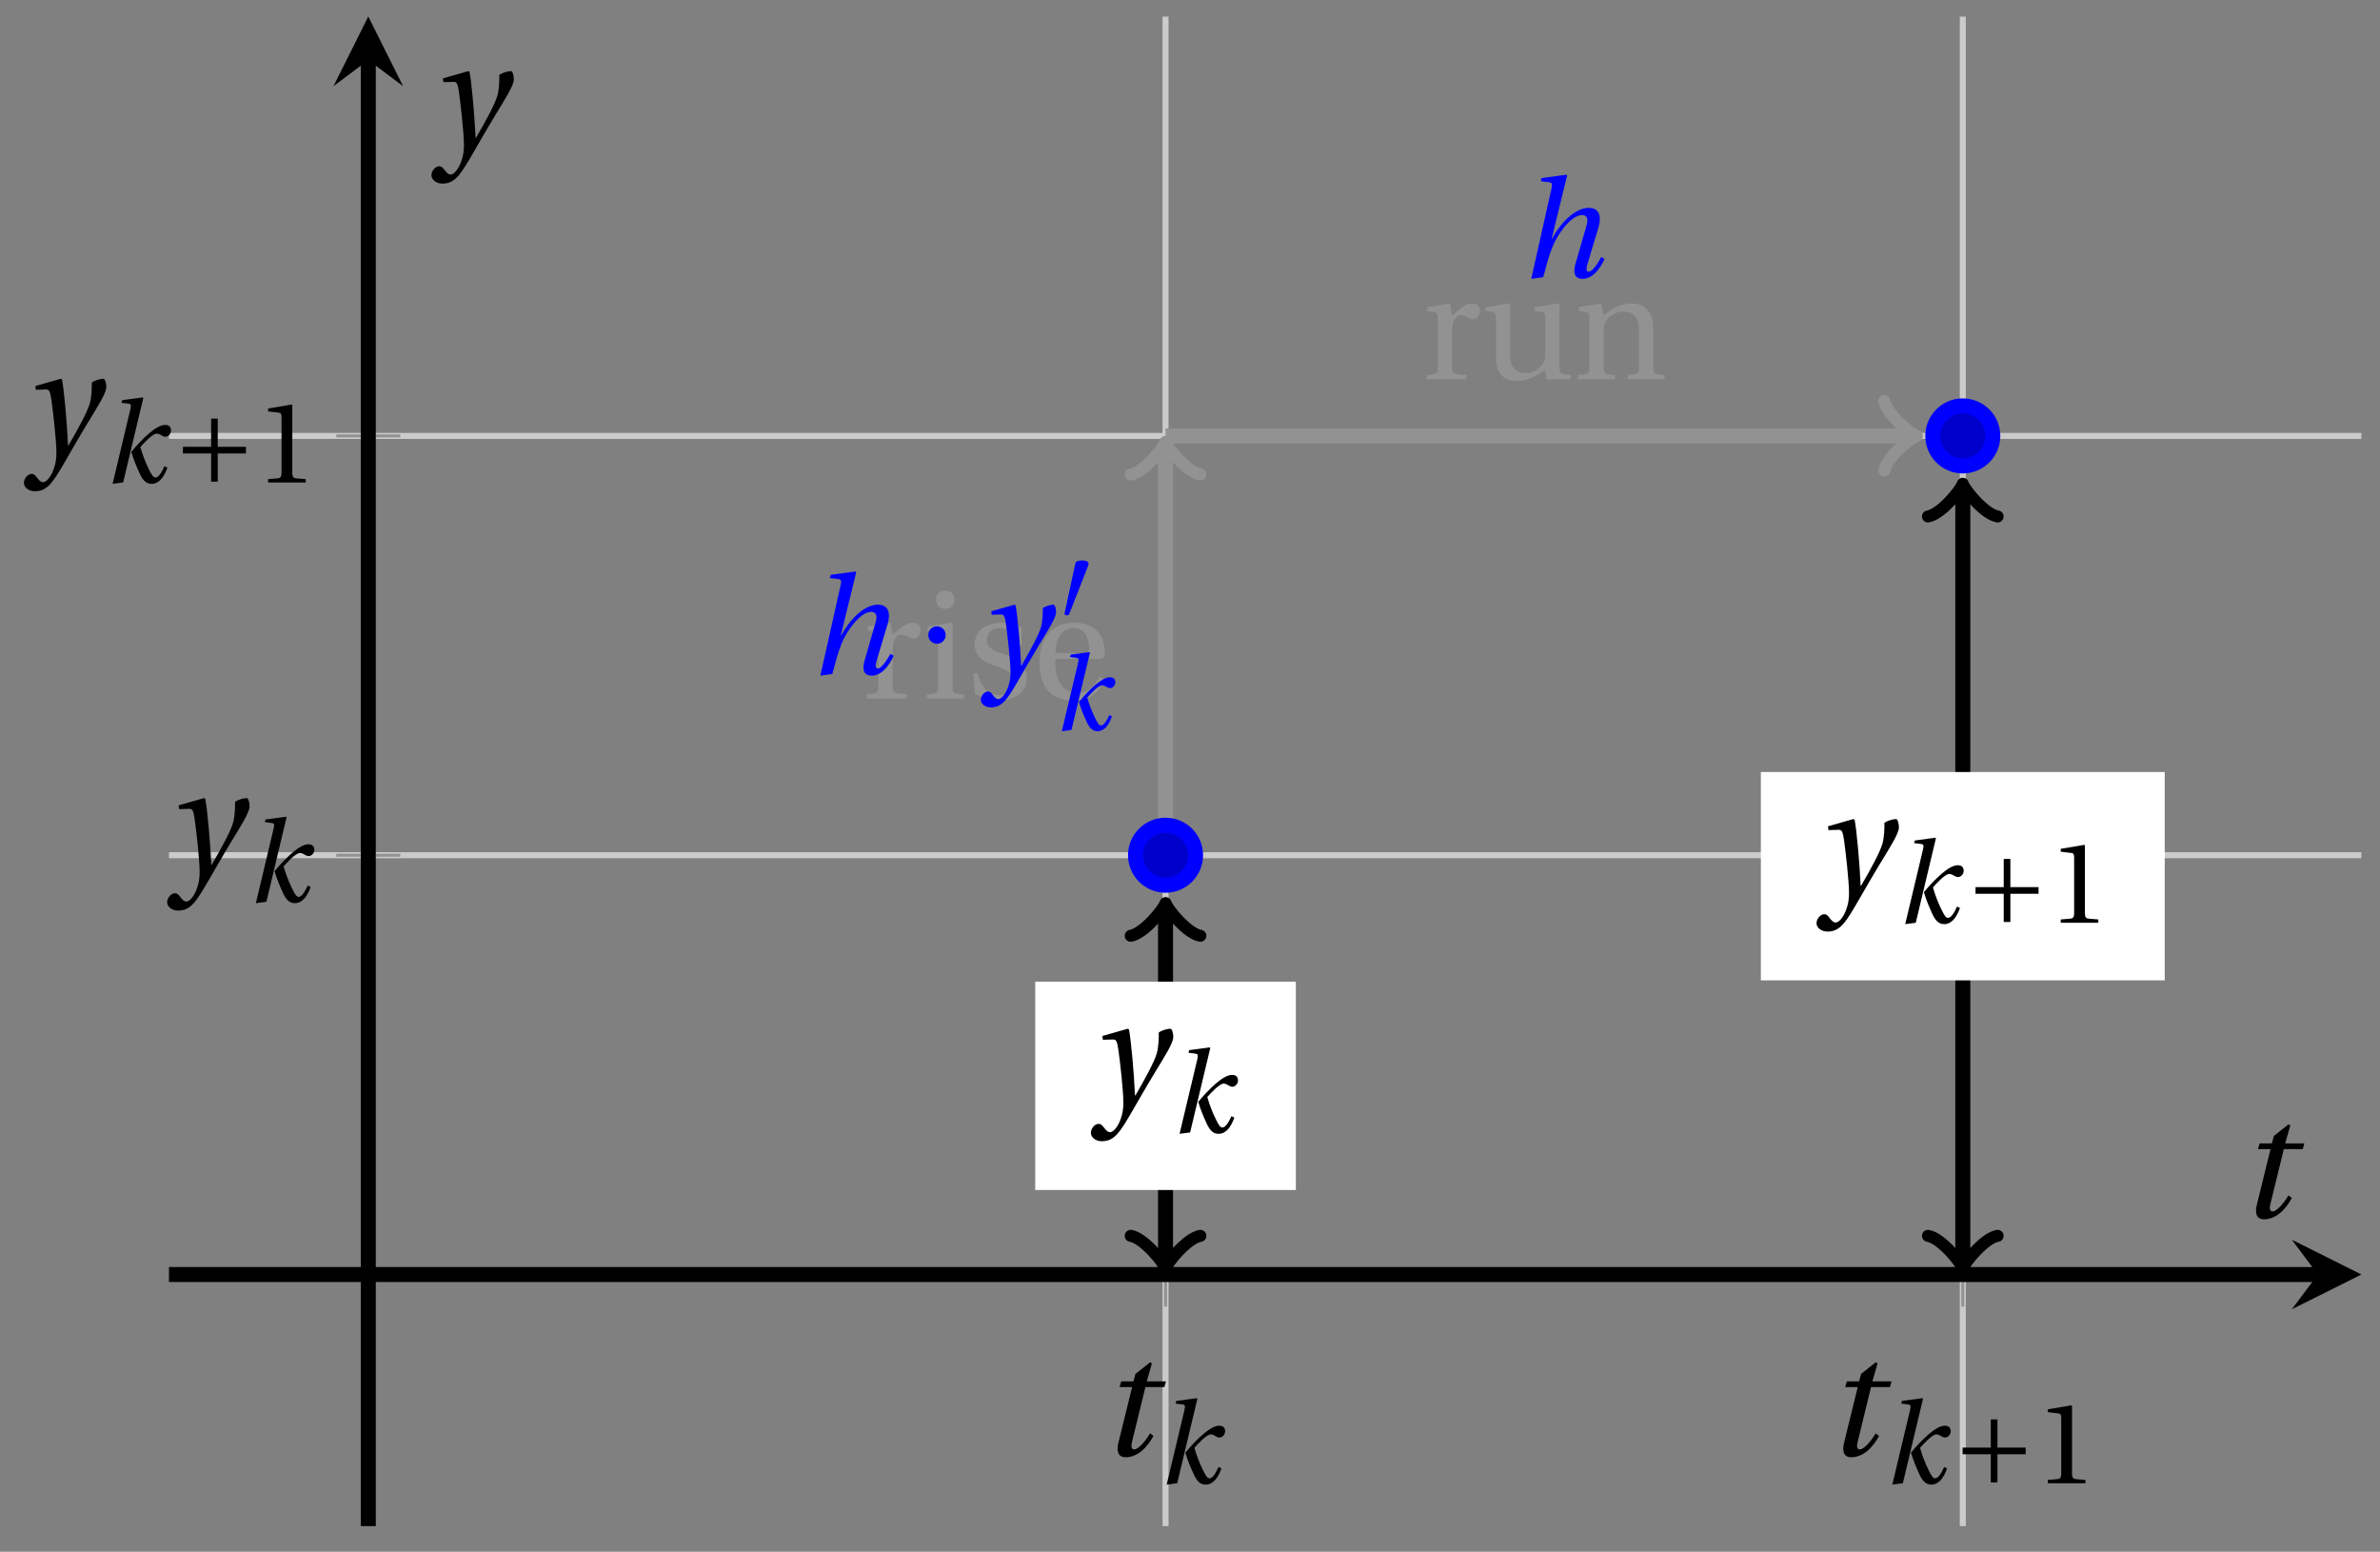 <svg xmlns="http://www.w3.org/2000/svg" xmlns:xlink="http://www.w3.org/1999/xlink" version="1.1" width="158" height="103" viewBox="0 0 158 103">
<rect x="0" y="0" width="158" height="103" fill="#808080" stroke="none"/>
<defs>
<path id="font_1_3" d="M.428 .452 .439 .49H.312L.346 .609 .334 .616 .237 .539 .224 .49H.143L.132 .452H.215L.125 .086C.11 .029 .122-.012 .172-.012 .252-.012 .316 .054 .356 .129L.334 .146C.311 .107 .26 .04 .229 .04 .208 .04 .208 .063 .214 .088L.303 .452H.428Z"/>
<path id="font_1_2" d="M.184 0 .36 .737 .355 .742 .176 .718 .17 .695 .227 .688C.252 .685 .256 .678 .247 .639L.092-.012 .184 0M.55 .502C.51 .502 .461 .471 .41 .428 .354 .379 .302 .324 .255 .267 .274 .203 .298 .144 .326 .083 .355 .019 .384-.012 .432-.012 .496-.012 .54 .045 .57 .129L.545 .142C.517 .082 .492 .043 .465 .043 .448 .043 .434 .062 .409 .114 .378 .177 .353 .242 .334 .309 .362 .341 .44 .426 .476 .426 .491 .426 .502 .421 .525 .407 .532 .403 .542 .399 .553 .399 .581 .399 .602 .428 .602 .453 .602 .48 .589 .502 .55 .502Z"/>
<path id="font_2_3" d="M.085 .311V.253H.331V.007H.389V.253H.635V.311H.389V.557H.331V.311H.085Z"/>
<path id="font_3_1" d="M.437 0V.029L.353 .036C.332 .038 .32 .046 .32 .085V.674L.315 .68 .109 .645V.62L.202 .609C.219 .607 .226 .599 .226 .57V.085C.226 .066 .223 .054 .217 .047 .212 .04 .204 .037 .193 .036L.109 .029V0H.437Z"/>
<path id="font_1_4" d="M.071 .454 .074 .429 .142 .431C.164 .432 .169 .415 .177 .363 .188 .285 .21 .093 .21 .013 .21-.017 .208-.058 .186-.111 .168-.153 .142-.182 .122-.182 .107-.182 .096-.171 .081-.151 .069-.135 .061-.127 .046-.127 .02-.128-.005-.158-.005-.187-.005-.214 .024-.242 .068-.242 .153-.242 .19-.179 .278-.027 .298 .007 .358 .113 .42 .215 .477 .309 .54 .406 .54 .446 .54 .481 .529 .502 .522 .502 .503 .502 .469 .494 .444 .477 .445 .442 .443 .381 .431 .339 .415 .283 .356 .175 .29 .061H.287C.28 .214 .261 .425 .247 .498L.239 .502 .071 .454Z"/>
<clipPath id="clip_4">
<path transform="matrix(1,0,0,-1,11.217,101.297)" d="M0 0H145.55V100.194H0Z"/>
</clipPath>
<path id="font_3_5" d="M.189 .502 .037 .477V.452L.075 .447C.101 .443 .107 .438 .107 .402V.087C.107 .036 .102 .034 .032 .029V0H.296V.029C.207 .034 .201 .036 .201 .087V.321C.201 .398 .235 .424 .258 .424 .274 .424 .291 .418 .32 .402 .327 .398 .335 .397 .34 .397 .364 .397 .386 .422 .386 .453 .386 .475 .372 .502 .333 .502 .297 .502 .267 .48 .201 .422L.189 .502Z"/>
<path id="font_3_3" d="M.037 .477V.452L.075 .447C.101 .443 .107 .438 .107 .402V.087C.107 .036 .104 .034 .032 .029V0H.276V.029C.205 .034 .201 .036 .201 .087V.496L.194 .502 .037 .477M.153 .715C.117 .715 .092 .689 .092 .653 .092 .618 .117 .593 .153 .593 .19 .593 .213 .618 .214 .653 .214 .689 .19 .715 .153 .715Z"/>
<path id="font_3_6" d="M.367 .351V.468C.334 .492 .283 .502 .238 .502 .13 .502 .057 .451 .056 .356 .057 .273 .124 .236 .207 .211 .252 .197 .315 .174 .315 .106 .315 .055 .275 .023 .222 .023 .141 .023 .096 .082 .076 .167H.047L.057 .036C.093 .004 .154-.012 .213-.012 .332-.012 .4 .051 .4 .136 .4 .224 .346 .264 .243 .296 .202 .309 .136 .33 .136 .386 .137 .438 .176 .467 .226 .467 .297 .467 .331 .412 .338 .351H.367Z"/>
<path id="font_3_2" d="M.441 .263C.462 .263 .481 .268 .481 .301 .481 .36 .462 .502 .279 .502 .123 .502 .049 .391 .049 .241 .049 .083 .117-.014 .28-.012 .391-.011 .448 .05 .475 .129L.445 .145C.417 .087 .379 .039 .3 .039 .176 .039 .151 .159 .153 .263H.441M.154 .301C.154 .342 .169 .467 .273 .467 .366 .467 .377 .372 .377 .333 .377 .314 .371 .301 .343 .301H.154Z"/>
<path id="font_3_7" d="M.591 0V.029C.522 .034 .516 .036 .516 .087V.496L.509 .502 .352 .477V.452L.39 .447C.416 .443 .422 .438 .422 .402V.177C.422 .149 .419 .127 .414 .117 .391 .071 .343 .042 .291 .042 .233 .042 .19 .078 .19 .156V.496L.183 .502 .026 .477V.452L.064 .447C.09 .443 .096 .438 .096 .402V.138C.096 .023 .164-.012 .238-.012 .323-.012 .392 .046 .421 .06L.431 0H.591Z"/>
<path id="font_3_4" d="M.529 .343C.529 .444 .474 .502 .382 .502 .308 .502 .262 .466 .2 .426L.186 .502 .037 .477V.452L.075 .447C.101 .443 .107 .438 .107 .402V.087C.107 .036 .104 .034 .032 .029V0H.276V.029C.205 .034 .201 .036 .201 .087V.321C.201 .346 .203 .36 .211 .376 .232 .415 .277 .448 .33 .448 .398 .448 .435 .41 .435 .323V.087C.435 .036 .432 .034 .36 .029V0H.604V.029C.533 .034 .529 .036 .529 .087V.343Z"/>
<path id="font_1_1" d="M.352 .737 .347 .742 .167 .718 .161 .695 .218 .688C.243 .685 .247 .678 .238 .639L.092-.012 .179 0C.206 .102 .221 .157 .246 .22 .276 .298 .375 .45 .462 .45 .494 .45 .506 .421 .494 .38L.412 .096C.393 .03 .407-.012 .464-.012 .533-.012 .589 .056 .623 .132L.599 .146C.581 .111 .537 .04 .509 .04 .489 .04 .489 .063 .499 .095L.578 .357C.602 .436 .589 .502 .508 .502 .413 .502 .307 .399 .243 .279H.24L.352 .737Z"/>
<path id="font_2_2" d="M.08 .282C.08 .247 .108 .219 .143 .219 .178 .219 .206 .247 .206 .282 .206 .317 .178 .345 .143 .345 .108 .345 .08 .317 .08 .282Z"/>
<path id="font_2_1" d="M.277 .505C.283 .52 .284 .529 .284 .533 .284 .554 .254 .563 .223 .563 .193 .563 .162 .554 .159 .539L.054 .053C.054 .046 .068 .04 .08 .04 .088 .04 .096 .043 .098 .048L.277 .505Z"/>
</defs>
<path transform="matrix(1,0,0,-1,11.217,101.297)" stroke-width=".399" stroke-linecap="butt" stroke-miterlimit="10" stroke-linejoin="miter" fill="none" stroke="#cbcbcb" d="M66.159 0V100.194M119.086 0V100.194"/>
<path transform="matrix(1,0,0,-1,11.217,101.297)" stroke-width=".399" stroke-linecap="butt" stroke-miterlimit="10" stroke-linejoin="miter" fill="none" stroke="#cbcbcb" d="M0 44.531H145.55M0 72.363H145.55"/>
<path transform="matrix(1,0,0,-1,11.217,101.297)" stroke-width=".199" stroke-linecap="butt" stroke-miterlimit="10" stroke-linejoin="miter" fill="none" stroke="#929292" d="M66.159 14.573V18.825M119.086 14.573V18.825"/>
<path transform="matrix(1,0,0,-1,11.217,101.297)" stroke-width=".199" stroke-linecap="butt" stroke-miterlimit="10" stroke-linejoin="miter" fill="none" stroke="#929292" d="M11.106 44.531H15.358M11.106 72.363H15.358"/>
<path transform="matrix(1,0,0,-1,11.217,101.297)" stroke-width=".996" stroke-linecap="butt" stroke-miterlimit="10" stroke-linejoin="miter" fill="none" stroke="#000000" d="M0 16.699H142.661"/>
<path transform="matrix(1,0,0,-1,153.878,84.597)" d="M2.889 0-1.734 2.311 0 0-1.734-2.311"/>
<path transform="matrix(1,0,0,-1,11.217,101.297)" stroke-width=".996" stroke-linecap="butt" stroke-miterlimit="10" stroke-linejoin="miter" fill="none" stroke="#000000" d="M13.232 0V97.305"/>
<path transform="matrix(0,-1,-1,-0,24.449,3.986)" d="M2.889 0-1.734 2.311 0 0-1.734-2.311"/>
<use data-text="t" xlink:href="#font_1_3" transform="matrix(10.036,0,0,-10.037,72.999,96.607)"/>
<use data-text="k" xlink:href="#font_1_2" transform="matrix(7.607,0,0,-7.608,76.752,98.452)"/>
<use data-text="t" xlink:href="#font_1_3" transform="matrix(10.036,0,0,-10.037,121.171,96.607)"/>
<use data-text="k" xlink:href="#font_1_2" transform="matrix(7.607,0,0,-7.608,124.924,98.452)"/>
<use data-text="+" xlink:href="#font_2_3" transform="matrix(7.607,0,0,-7.608,129.645,98.452)"/>
<use data-text="1" xlink:href="#font_3_1" transform="matrix(7.607,0,0,-7.608,135.12,98.452)"/>
<use data-text="y" xlink:href="#font_1_4" transform="matrix(10.036,0,0,-10.037,11.147,58.013)"/>
<use data-text="k" xlink:href="#font_1_2" transform="matrix(7.607,0,0,-7.608,16.286,59.858)"/>
<use data-text="y" xlink:href="#font_1_4" transform="matrix(10.036,0,0,-10.037,1.637,30.179)"/>
<use data-text="k" xlink:href="#font_1_2" transform="matrix(7.607,0,0,-7.608,6.776,32.024)"/>
<use data-text="+" xlink:href="#font_2_3" transform="matrix(7.607,0,0,-7.608,11.497,32.024)"/>
<use data-text="1" xlink:href="#font_3_1" transform="matrix(7.607,0,0,-7.608,16.971,32.024)"/>
<g clip-path="url(#clip_4)">
<path transform="matrix(1,0,0,-1,11.217,101.297)" d="M66.159 44.531V44.531 71.531" fill="#ffffff"/>
<path transform="matrix(1,0,0,-1,11.217,101.297)" stroke-width=".996" stroke-linecap="butt" stroke-miterlimit="10" stroke-linejoin="miter" fill="none" stroke="#929292" d="M66.159 44.531V44.531 71.531"/>
<path transform="matrix(0,-1,-1,-0,77.376,29.762)" stroke-width=".797" stroke-linecap="round" stroke-linejoin="round" fill="none" stroke="#929292" d="M-1.734 2.311C-1.589 1.445 0 .144 .433 0 0-.144-1.589-1.445-1.734-2.311"/>
<use data-text="r" xlink:href="#font_3_5" transform="matrix(10.036,0,0,-10.037,57.238,46.371)" fill="#929292"/>
<use data-text="i" xlink:href="#font_3_3" transform="matrix(10.036,0,0,-10.037,61.212,46.371)" fill="#929292"/>
<use data-text="s" xlink:href="#font_3_6" transform="matrix(10.036,0,0,-10.037,64.143,46.371)" fill="#929292"/>
<use data-text="e" xlink:href="#font_3_2" transform="matrix(10.036,0,0,-10.037,68.519,46.371)" fill="#929292"/>
<path transform="matrix(1,0,0,-1,11.217,101.297)" d="M66.159 72.363V72.363H115.608" fill="#ffffff"/>
<path transform="matrix(1,0,0,-1,11.217,101.297)" stroke-width=".996" stroke-linecap="butt" stroke-miterlimit="10" stroke-linejoin="miter" fill="none" stroke="#929292" d="M66.159 72.363V72.363H115.608"/>
<path transform="matrix(1,0,0,-1,126.825,28.93)" stroke-width=".797" stroke-linecap="round" stroke-linejoin="round" fill="none" stroke="#929292" d="M-1.734 2.311C-1.589 1.445 0 .144 .433 0 0-.144-1.589-1.445-1.734-2.311"/>
<use data-text="r" xlink:href="#font_3_5" transform="matrix(10.036,0,0,-10.037,94.378,25.178)" fill="#929292"/>
<use data-text="u" xlink:href="#font_3_7" transform="matrix(10.036,0,0,-10.037,98.352,25.178)" fill="#929292"/>
<use data-text="n" xlink:href="#font_3_4" transform="matrix(10.036,0,0,-10.037,104.445,25.178)" fill="#929292"/>
<path transform="matrix(1,0,0,-1,11.217,101.297)" stroke-width=".996" stroke-linecap="butt" stroke-miterlimit="10" stroke-linejoin="miter" fill="none" stroke="#000000" d="M66.159 17.531V40.916"/>
<path transform="matrix(0,1,1,0,77.376,83.765)" stroke-width=".797" stroke-linecap="round" stroke-linejoin="round" fill="none" stroke="#000000" d="M-1.734 2.311C-1.589 1.445 0 .144 .433 0 0-.144-1.589-1.445-1.734-2.311"/>
<path transform="matrix(0,-1,-1,-0,77.376,60.379)" stroke-width=".797" stroke-linecap="round" stroke-linejoin="round" fill="none" stroke="#000000" d="M-1.734 2.311C-1.589 1.445 0 .144 .433 0 0-.144-1.589-1.445-1.734-2.311"/>
<path transform="matrix(1,0,0,-1,11.217,101.297)" d="M57.508 22.309H74.81V36.138H57.508Z" fill="#ffffff"/>
<use data-text="y" xlink:href="#font_1_4" transform="matrix(10.036,0,0,-10.037,72.469,73.322)"/>
<use data-text="k" xlink:href="#font_1_2" transform="matrix(7.607,0,0,-7.608,77.608,75.167)"/>
<path transform="matrix(1,0,0,-1,11.217,101.297)" stroke-width=".996" stroke-linecap="butt" stroke-miterlimit="10" stroke-linejoin="miter" fill="none" stroke="#000000" d="M119.086 17.531V68.748"/>
<path transform="matrix(0,1,1,0,130.303,83.765)" stroke-width=".797" stroke-linecap="round" stroke-linejoin="round" fill="none" stroke="#000000" d="M-1.734 2.311C-1.589 1.445 0 .144 .433 0 0-.144-1.589-1.445-1.734-2.311"/>
<path transform="matrix(0,-1,-1,-0,130.303,32.546)" stroke-width=".797" stroke-linecap="round" stroke-linejoin="round" fill="none" stroke="#000000" d="M-1.734 2.311C-1.589 1.445 0 .144 .433 0 0-.144-1.589-1.445-1.734-2.311"/>
<path transform="matrix(1,0,0,-1,11.217,101.297)" d="M105.68 36.225H132.492V50.053H105.68Z" fill="#ffffff"/>
<use data-text="y" xlink:href="#font_1_4" transform="matrix(10.036,0,0,-10.037,120.642,59.405)"/>
<use data-text="k" xlink:href="#font_1_2" transform="matrix(7.607,0,0,-7.608,125.781,61.25)"/>
<use data-text="+" xlink:href="#font_2_3" transform="matrix(7.607,0,0,-7.608,130.502,61.25)"/>
<use data-text="1" xlink:href="#font_3_1" transform="matrix(7.607,0,0,-7.608,135.976,61.25)"/>
<use data-text="h" xlink:href="#font_1_1" transform="matrix(9.166,0,0,-9.166,53.617,44.736)" fill="#0000ff"/>
<use data-text="&#x00b7;" xlink:href="#font_2_2" transform="matrix(9.166,0,0,-9.166,60.892,44.736)" fill="#0000ff"/>
<use data-text="y" xlink:href="#font_1_4" transform="matrix(9.166,0,0,-9.166,65.158,44.736)" fill="#0000ff"/>
<use data-text="&#x2032;" xlink:href="#font_2_1" transform="matrix(6.966,0,0,-6.966,70.289,41.12)" fill="#0000ff"/>
<use data-text="k" xlink:href="#font_1_2" transform="matrix(6.966,0,0,-6.966,69.85,48.452)" fill="#0000ff"/>
<use data-text="h" xlink:href="#font_1_1" transform="matrix(9.166,0,0,-9.166,100.811,18.398)" fill="#0000ff"/>
</g>
<path transform="matrix(1,0,0,-1,11.217,101.297)" d="M68.152 44.531C68.152 45.631 67.259 46.523 66.159 46.523 65.059 46.523 64.166 45.631 64.166 44.531 64.166 43.43 65.059 42.538 66.159 42.538 67.259 42.538 68.152 43.43 68.152 44.531ZM66.159 44.531" fill="#0000cc"/>
<path transform="matrix(1,0,0,-1,11.217,101.297)" stroke-width=".996" stroke-linecap="butt" stroke-miterlimit="10" stroke-linejoin="miter" fill="none" stroke="#0000ff" d="M68.152 44.531C68.152 45.631 67.259 46.523 66.159 46.523 65.059 46.523 64.166 45.631 64.166 44.531 64.166 43.43 65.059 42.538 66.159 42.538 67.259 42.538 68.152 43.43 68.152 44.531ZM66.159 44.531"/>
<path transform="matrix(1,0,0,-1,11.217,101.297)" d="M121.079 72.363C121.079 73.463 120.187 74.355 119.086 74.355 117.986 74.355 117.094 73.463 117.094 72.363 117.094 71.262 117.986 70.37 119.086 70.37 120.187 70.37 121.079 71.262 121.079 72.363ZM119.086 72.363" fill="#0000cc"/>
<path transform="matrix(1,0,0,-1,11.217,101.297)" stroke-width=".996" stroke-linecap="butt" stroke-miterlimit="10" stroke-linejoin="miter" fill="none" stroke="#0000ff" d="M121.079 72.363C121.079 73.463 120.187 74.355 119.086 74.355 117.986 74.355 117.094 73.463 117.094 72.363 117.094 71.262 117.986 70.37 119.086 70.37 120.187 70.37 121.079 71.262 121.079 72.363ZM119.086 72.363"/>
<path transform="matrix(1,0,0,-1,11.217,101.297)" stroke-width=".996" stroke-linecap="butt" stroke-miterlimit="10" stroke-linejoin="miter" fill="none" stroke="#0000ff" d=""/>
<use data-text="t" xlink:href="#font_1_3" transform="matrix(10.036,0,0,-10.037,148.574,80.812)"/>
<use data-text="y" xlink:href="#font_1_4" transform="matrix(10.036,0,0,-10.037,28.692,9.759)"/>
</svg>
